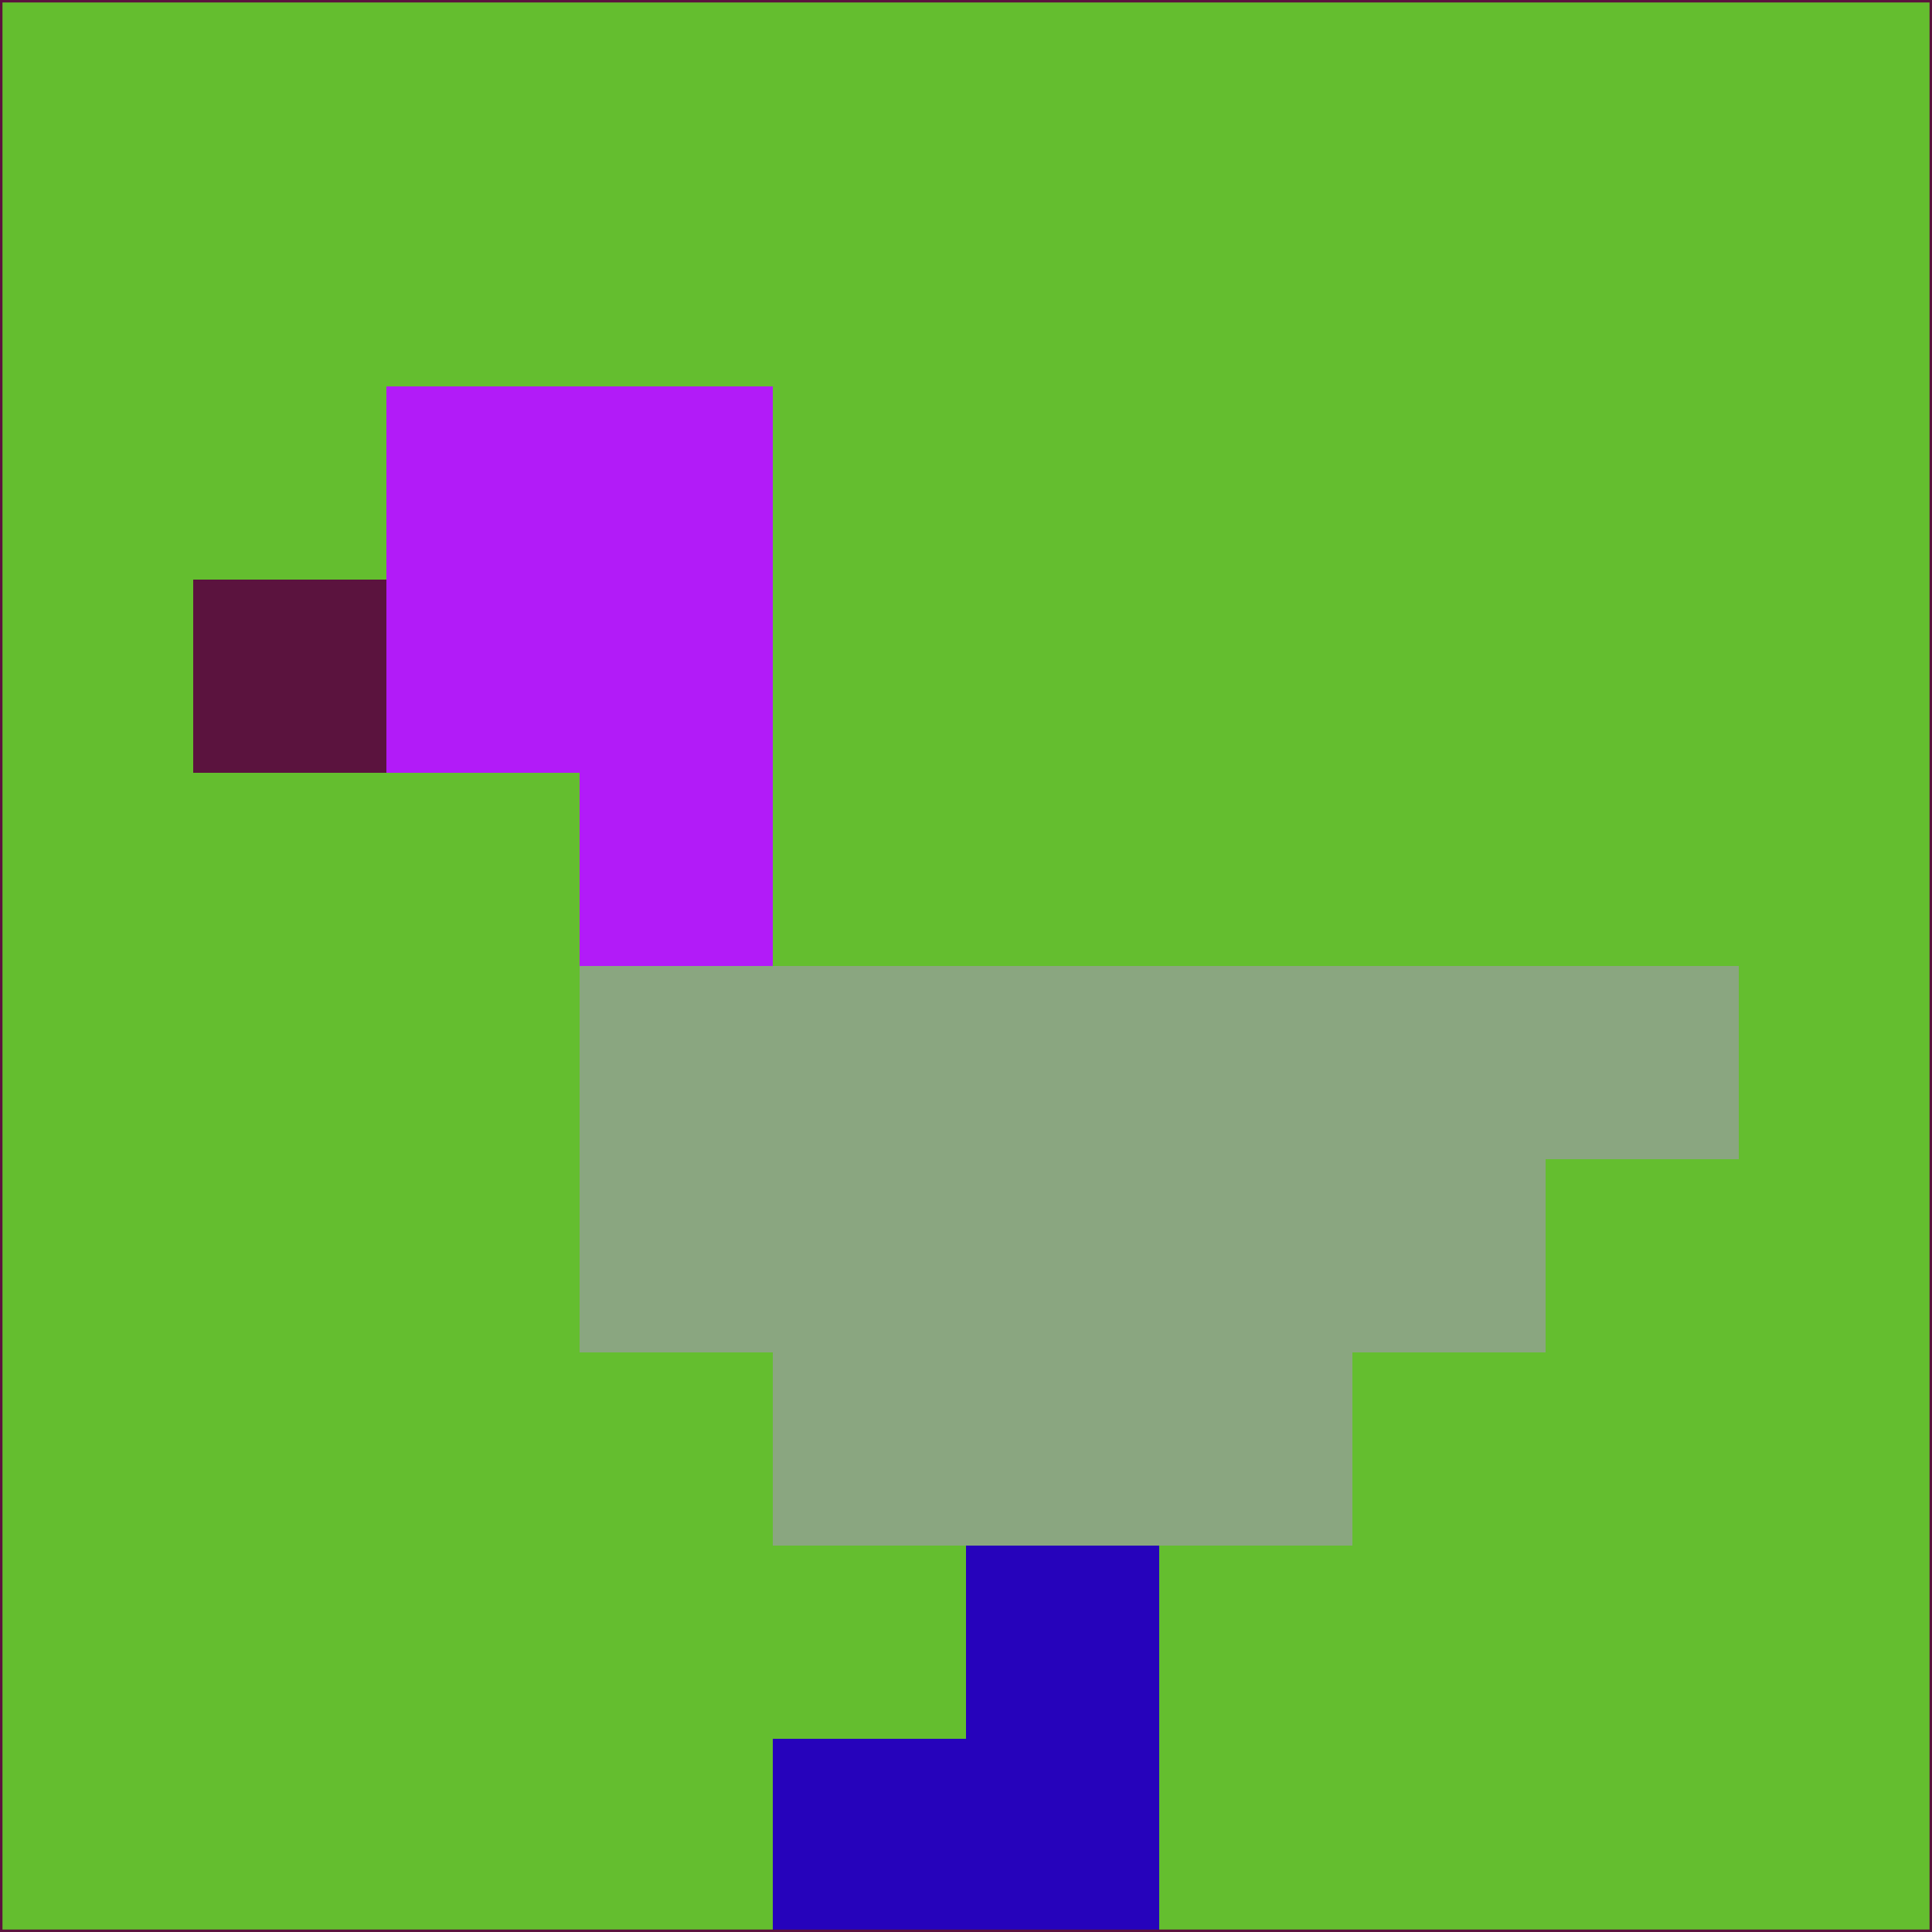 <svg xmlns="http://www.w3.org/2000/svg" version="1.1" width="785" height="785">
  <title>'goose-pfp-694263' by Dmitri Cherniak (Cyberpunk Edition)</title>
  <desc>
    seed=141883
    backgroundColor=#64be2f
    padding=20
    innerPadding=0
    timeout=500
    dimension=1
    border=false
    Save=function(){return n.handleSave()}
    frame=12

    Rendered at 2024-09-15T22:37:01.104Z
    Generated in 1ms
    Modified for Cyberpunk theme with new color scheme
  </desc>
  <defs/>
  <rect width="100%" height="100%" fill="#64be2f"/>
  <g>
    <g id="0-0">
      <rect x="0" y="0" height="785" width="785" fill="#64be2f"/>
      <g>
        <!-- Neon blue -->
        <rect id="0-0-2-2-2-2" x="157" y="157" width="157" height="157" fill="#b21bf8"/>
        <rect id="0-0-3-2-1-4" x="235.5" y="157" width="78.5" height="314" fill="#b21bf8"/>
        <!-- Electric purple -->
        <rect id="0-0-4-5-5-1" x="314" y="392.5" width="392.5" height="78.5" fill="#8aa680"/>
        <rect id="0-0-3-5-5-2" x="235.5" y="392.5" width="392.5" height="157" fill="#8aa680"/>
        <rect id="0-0-4-5-3-3" x="314" y="392.5" width="235.5" height="235.5" fill="#8aa680"/>
        <!-- Neon pink -->
        <rect id="0-0-1-3-1-1" x="78.5" y="235.5" width="78.5" height="78.5" fill="#5b133e"/>
        <!-- Cyber yellow -->
        <rect id="0-0-5-8-1-2" x="392.5" y="628" width="78.5" height="157" fill="#2603bb"/>
        <rect id="0-0-4-9-2-1" x="314" y="706.5" width="157" height="78.5" fill="#2603bb"/>
      </g>
      <rect x="0" y="0" stroke="#5b133e" stroke-width="2" height="785" width="785" fill="none"/>
    </g>
  </g>
  <script xmlns=""/>
</svg>